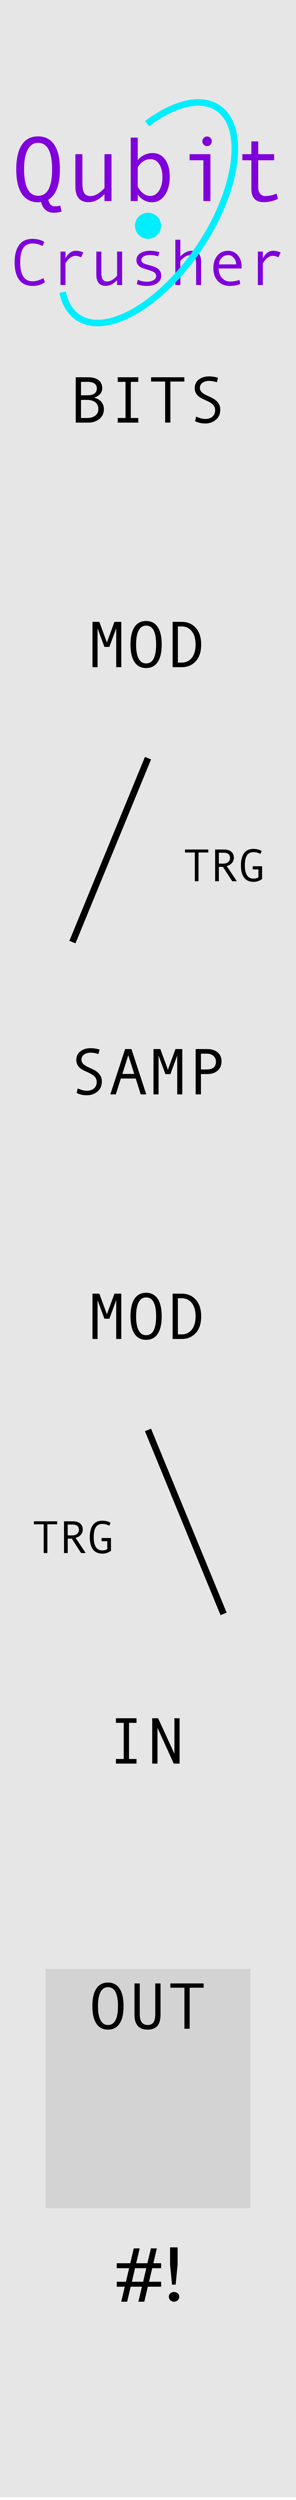 <?xml version="1.0" encoding="UTF-8" standalone="no"?><!DOCTYPE svg PUBLIC "-//W3C//DTD SVG 1.1//EN" "http://www.w3.org/Graphics/SVG/1.1/DTD/svg11.dtd"><svg width="100%" height="100%" viewBox="0 0 45 380" version="1.1" xmlns="http://www.w3.org/2000/svg" xmlns:xlink="http://www.w3.org/1999/xlink" xml:space="preserve" xmlns:serif="http://www.serif.com/" style="fill-rule:evenodd;clip-rule:evenodd;stroke-miterlimit:1.5;"><rect id="QubitCrusher" x="0" y="0" width="45" height="379.559" style="fill:none;"/><clipPath id="_clip1"><rect x="0" y="0" width="45" height="379.559"/></clipPath><g clip-path="url(#_clip1)"><g id="Layer1"><rect id="background" x="0" y="0" width="45" height="379.559" style="fill:#e6e6e6;"/><rect x="6.926" y="299.264" width="31.147" height="36.382" style="fill:#282828;fill-opacity:0.1;"/><g><g><path d="M9.361,32.152c-0.397,0.123 -0.789,0.184 -1.176,0.184c-1.003,0 -1.652,-0.546 -1.948,-1.64c-0.178,0.032 -0.328,0.048 -0.451,0.048c-1.076,-0 -1.897,-0.428 -2.465,-1.282c-0.567,-0.855 -0.851,-2.095 -0.851,-3.722c0,-1.627 0.283,-2.869 0.848,-3.726c0.565,-0.857 1.388,-1.285 2.468,-1.285c1.08,-0 1.903,0.427 2.471,1.282c0.567,0.854 0.851,2.097 0.851,3.729c-0,2.37 -0.593,3.91 -1.777,4.621c0.168,0.665 0.489,0.998 0.963,0.998c0.265,-0 0.554,-0.034 0.869,-0.103l0.198,0.896Zm-3.575,-2.393c1.422,0 2.132,-1.34 2.132,-4.019c0,-2.685 -0.71,-4.027 -2.132,-4.027c-0.693,0 -1.221,0.348 -1.583,1.043c-0.362,0.695 -0.543,1.689 -0.543,2.984c-0,1.308 0.18,2.305 0.54,2.99c0.36,0.686 0.888,1.029 1.586,1.029Z" style="fill:#8000db;fill-rule:nonzero;"/><path d="M16.949,30.559l-1.067,0l0,-1.053c-0.765,0.816 -1.572,1.224 -2.42,1.224c-1.335,-0 -2.003,-0.809 -2.003,-2.427l0,-4.867l1.067,0l-0,4.56c-0,0.606 0.096,1.058 0.287,1.357c0.191,0.298 0.515,0.447 0.971,0.447c0.651,0 1.351,-0.405 2.098,-1.217l0,-5.147l1.067,0l-0,7.123Z" style="fill:#8000db;fill-rule:nonzero;"/><path d="M20.941,24.359c0.237,-0.328 0.557,-0.593 0.96,-0.793c0.404,-0.201 0.829,-0.301 1.275,-0.301c0.83,0 1.476,0.333 1.938,0.998c0.463,0.666 0.694,1.541 0.694,2.625c0,1.098 -0.246,2.016 -0.738,2.752c-0.492,0.736 -1.151,1.104 -1.976,1.104c-0.442,-0 -0.855,-0.111 -1.24,-0.332c-0.386,-0.221 -0.69,-0.514 -0.913,-0.878l-0,1.025l-1.066,0l-0,-9.645l1.066,-0l-0,3.445Zm-0,1.059l-0,2.96c0.2,0.401 0.472,0.736 0.813,1.005c0.342,0.269 0.695,0.404 1.06,0.404c0.574,-0 1.031,-0.274 1.371,-0.821c0.339,-0.547 0.509,-1.219 0.509,-2.016c-0,-0.821 -0.162,-1.486 -0.486,-1.996c-0.323,-0.511 -0.774,-0.766 -1.353,-0.766c-0.752,-0 -1.39,0.41 -1.914,1.23Z" style="fill:#8000db;fill-rule:nonzero;"/><path d="M31.468,20.743c0.201,-0 0.372,0.071 0.513,0.215c0.141,0.144 0.212,0.316 0.212,0.516c-0,0.21 -0.07,0.385 -0.209,0.526c-0.139,0.142 -0.311,0.212 -0.516,0.212c-0.187,0 -0.352,-0.074 -0.495,-0.222c-0.144,-0.148 -0.216,-0.32 -0.216,-0.516c0,-0.196 0.072,-0.367 0.216,-0.513c0.143,-0.145 0.308,-0.218 0.495,-0.218Zm0.52,9.816l-1.067,0l0,-6.2l-2.098,-0l-0,-0.923l3.165,0l-0,7.123Z" style="fill:#8000db;fill-rule:nonzero;"/><path d="M42.235,30.238c-0.716,0.328 -1.42,0.492 -2.112,0.492c-1.272,-0 -1.908,-0.672 -1.908,-2.017l0,-4.354l-1.367,-0l0,-0.923l1.367,0l0,-1.948l1.039,-0l0,1.948l2.42,0l0,0.923l-2.42,-0l0,4.074c0,0.433 0.096,0.769 0.288,1.008c0.191,0.24 0.451,0.359 0.779,0.359c0.583,0 1.16,-0.13 1.729,-0.389l0.185,0.827Z" style="fill:#8000db;fill-rule:nonzero;"/></g><g><path d="M6.832,42.897c-0.541,0.375 -1.167,0.562 -1.88,0.562c-0.892,-0 -1.57,-0.306 -2.034,-0.918c-0.464,-0.612 -0.696,-1.497 -0.696,-2.656c0,-1.12 0.225,-1.997 0.674,-2.63c0.449,-0.633 1.134,-0.949 2.056,-0.949c0.332,-0 0.66,0.042 0.986,0.127c0.326,0.084 0.588,0.197 0.786,0.337l-0.264,0.629c-0.459,-0.26 -0.961,-0.39 -1.508,-0.39c-0.635,-0 -1.107,0.23 -1.416,0.691c-0.31,0.46 -0.464,1.189 -0.464,2.185c-0,1.914 0.626,2.871 1.88,2.871c0.53,-0 1.074,-0.163 1.631,-0.488l0.249,0.629Z" style="fill:#8000db;fill-rule:nonzero;"/><path d="M12.652,38.376l-0.308,0.732c-0.335,-0.146 -0.625,-0.219 -0.869,-0.219c-0.225,-0 -0.444,0.064 -0.659,0.193c-0.215,0.128 -0.413,0.312 -0.593,0.551c-0.181,0.24 -0.271,0.374 -0.271,0.403l-0,3.291l-0.757,0l-0,-5.088l0.757,0l-0,1.031c0.407,-0.769 0.934,-1.153 1.582,-1.153c0.384,0 0.757,0.086 1.118,0.259Z" style="fill:#8000db;fill-rule:nonzero;"/><path d="M18.565,43.327l-0.762,0l0,-0.752c-0.547,0.583 -1.123,0.874 -1.728,0.874c-0.954,0 -1.431,-0.578 -1.431,-1.733l0,-3.477l0.762,0l-0,3.257c-0,0.433 0.068,0.756 0.205,0.969c0.137,0.214 0.368,0.32 0.693,0.32c0.466,0 0.965,-0.29 1.499,-0.869l0,-3.677l0.762,0l-0,5.088Z" style="fill:#8000db;fill-rule:nonzero;"/><path d="M24.043,38.967c-0.426,-0.14 -0.828,-0.21 -1.206,-0.21c-0.413,-0 -0.74,0.069 -0.981,0.207c-0.241,0.139 -0.361,0.323 -0.361,0.555c-0,0.146 0.055,0.274 0.166,0.383c0.11,0.109 0.332,0.211 0.664,0.305l0.727,0.21c0.336,0.094 0.609,0.207 0.821,0.339c0.211,0.132 0.37,0.292 0.476,0.479c0.105,0.187 0.158,0.404 0.158,0.652c0,0.485 -0.203,0.868 -0.61,1.15c-0.407,0.281 -0.925,0.422 -1.553,0.422c-0.625,-0 -1.141,-0.094 -1.548,-0.283l0.147,-0.659c0.426,0.201 0.884,0.302 1.372,0.302c0.423,0 0.767,-0.079 1.033,-0.237c0.265,-0.157 0.398,-0.367 0.398,-0.627c-0,-0.176 -0.066,-0.333 -0.198,-0.471c-0.132,-0.138 -0.442,-0.283 -0.93,-0.432c-0.394,-0.121 -0.684,-0.211 -0.869,-0.271c-0.186,-0.06 -0.359,-0.149 -0.518,-0.266c-0.16,-0.118 -0.281,-0.258 -0.364,-0.42c-0.083,-0.163 -0.124,-0.345 -0.124,-0.547c-0,-0.44 0.192,-0.788 0.576,-1.045c0.384,-0.257 0.893,-0.386 1.528,-0.386c0.41,0 0.866,0.07 1.367,0.21l-0.171,0.64Z" style="fill:#8000db;fill-rule:nonzero;"/><path d="M30.577,43.327l-0.762,0l-0,-3.262c-0,-0.452 -0.072,-0.78 -0.217,-0.983c-0.145,-0.204 -0.372,-0.306 -0.681,-0.306c-0.466,0 -0.966,0.29 -1.5,0.869l0,3.682l-0.761,0l-0,-6.89l0.761,0l0,2.549c0.547,-0.579 1.124,-0.869 1.729,-0.869c0.954,0 1.431,0.576 1.431,1.729l-0,3.481Z" style="fill:#8000db;fill-rule:nonzero;"/><path d="M36.729,40.808l-3.491,-0c-0,0.576 0.167,1.051 0.5,1.425c0.334,0.375 0.743,0.562 1.228,0.562c0.463,-0 0.939,-0.083 1.431,-0.249l0.132,0.61c-0.449,0.202 -0.973,0.303 -1.572,0.303c-0.756,-0 -1.364,-0.243 -1.827,-0.728c-0.462,-0.485 -0.693,-1.139 -0.693,-1.962c0,-0.808 0.208,-1.451 0.623,-1.932c0.415,-0.48 0.951,-0.72 1.608,-0.72c0.586,0 1.076,0.223 1.47,0.669c0.394,0.446 0.591,1.04 0.591,1.782l0,0.24Zm-0.83,-0.621c-0,-0.397 -0.124,-0.731 -0.371,-1.003c-0.248,-0.272 -0.524,-0.408 -0.83,-0.408c-0.394,0 -0.72,0.131 -0.979,0.391c-0.259,0.26 -0.403,0.601 -0.432,1.02l2.612,0Z" style="fill:#8000db;fill-rule:nonzero;"/><path d="M42.657,38.376l-0.308,0.732c-0.335,-0.146 -0.625,-0.219 -0.869,-0.219c-0.225,-0 -0.444,0.064 -0.659,0.193c-0.215,0.128 -0.413,0.312 -0.593,0.551c-0.181,0.24 -0.271,0.374 -0.271,0.403l-0,3.291l-0.757,0l-0,-5.088l0.757,0l-0,1.031c0.406,-0.769 0.934,-1.153 1.582,-1.153c0.384,0 0.756,0.086 1.118,0.259Z" style="fill:#8000db;fill-rule:nonzero;"/></g></g><path d="M22.353,18.791c4.099,-3.06 8.161,-4.124 10.776,-2.378c4.323,2.885 3.07,12.363 -2.796,21.152c-5.867,8.789 -14.139,13.581 -18.462,10.695c-1.217,-0.812 -1.992,-2.146 -2.347,-3.84" style="fill:none;stroke:#0ef;stroke-width:1px;"/><circle cx="22.5" cy="34.321" r="1.985" style="fill:#0ef;"/><g><path d="M14.321,60.455c0.459,0.108 0.819,0.316 1.079,0.625c0.261,0.31 0.391,0.677 0.391,1.104c0,0.625 -0.227,1.123 -0.681,1.494c-0.454,0.371 -1,0.557 -1.638,0.557l-1.958,-0l-0,-6.89l1.909,0c0.664,0 1.183,0.146 1.557,0.437c0.375,0.291 0.562,0.702 0.562,1.233c-0,0.325 -0.108,0.615 -0.325,0.869c-0.216,0.254 -0.515,0.438 -0.896,0.552l0,0.019Zm-2.007,-0.371l0.938,0c0.98,0 1.47,-0.35 1.47,-1.05c-0,-0.319 -0.121,-0.563 -0.362,-0.734c-0.241,-0.171 -0.594,-0.257 -1.059,-0.257l-0.987,0l0,2.041Zm0,3.452l0.909,0c0.53,0 0.951,-0.12 1.262,-0.361c0.311,-0.241 0.466,-0.571 0.466,-0.991c0,-0.446 -0.153,-0.791 -0.459,-1.035c-0.306,-0.244 -0.749,-0.366 -1.328,-0.366l-0.85,-0l0,2.753Z" style="fill-rule:nonzero;"/><path d="M21.025,64.235l-3.129,-0l-0,-0.699l1.186,0l0,-5.493l-1.186,0l-0,-0.698l3.129,0l0,0.698l-1.142,0l-0,5.493l1.142,0l0,0.699Z" style="fill-rule:nonzero;"/><path d="M28.027,57.994l-2.124,0l0,6.241l-0.796,-0l0,-6.241l-2.133,0l-0,-0.649l5.053,0l0,0.649Z" style="fill-rule:nonzero;"/><path d="M32.964,58.107c-0.41,-0.14 -0.799,-0.21 -1.167,-0.21c-0.417,-0 -0.756,0.095 -1.018,0.285c-0.262,0.191 -0.393,0.462 -0.393,0.813c-0,0.417 0.343,0.783 1.03,1.099c0.508,0.234 0.844,0.397 1.008,0.488c0.165,0.091 0.332,0.217 0.501,0.376c0.169,0.16 0.305,0.348 0.408,0.564c0.102,0.217 0.153,0.46 0.153,0.73c0,0.671 -0.225,1.191 -0.676,1.56c-0.451,0.37 -0.982,0.555 -1.594,0.555c-0.593,-0 -1.112,-0.118 -1.558,-0.352l0.166,-0.689c0.524,0.238 0.982,0.357 1.372,0.357c0.456,-0 0.821,-0.118 1.096,-0.354c0.276,-0.236 0.413,-0.561 0.413,-0.974c0,-0.306 -0.089,-0.566 -0.268,-0.779c-0.18,-0.213 -0.51,-0.431 -0.992,-0.652c-0.494,-0.228 -0.814,-0.383 -0.959,-0.466c-0.145,-0.083 -0.289,-0.198 -0.432,-0.344c-0.144,-0.147 -0.254,-0.311 -0.332,-0.494c-0.078,-0.182 -0.118,-0.38 -0.118,-0.595c0,-0.57 0.206,-1.014 0.616,-1.333c0.41,-0.319 0.929,-0.479 1.557,-0.479c0.459,0 0.915,0.07 1.368,0.21l-0.181,0.684Z" style="fill-rule:nonzero;"/></g><g><path d="M14.961,160.219c-0.41,-0.14 -0.799,-0.21 -1.167,-0.21c-0.417,-0 -0.756,0.095 -1.018,0.285c-0.262,0.191 -0.393,0.462 -0.393,0.813c-0,0.417 0.343,0.783 1.03,1.099c0.508,0.234 0.844,0.397 1.008,0.488c0.165,0.091 0.332,0.217 0.501,0.376c0.169,0.16 0.305,0.348 0.408,0.564c0.102,0.217 0.153,0.46 0.153,0.73c0,0.671 -0.225,1.191 -0.676,1.56c-0.451,0.37 -0.982,0.555 -1.594,0.555c-0.593,-0 -1.112,-0.118 -1.558,-0.352l0.166,-0.689c0.524,0.238 0.982,0.357 1.372,0.357c0.456,-0 0.821,-0.118 1.097,-0.354c0.275,-0.236 0.412,-0.561 0.412,-0.974c0,-0.306 -0.089,-0.566 -0.268,-0.779c-0.179,-0.213 -0.51,-0.431 -0.992,-0.652c-0.494,-0.228 -0.814,-0.383 -0.959,-0.466c-0.145,-0.083 -0.289,-0.198 -0.432,-0.344c-0.143,-0.147 -0.254,-0.311 -0.332,-0.494c-0.078,-0.182 -0.117,-0.38 -0.117,-0.595c-0,-0.57 0.205,-1.014 0.615,-1.333c0.41,-0.319 0.929,-0.479 1.557,-0.479c0.459,0 0.915,0.07 1.368,0.21l-0.181,0.684Z" style="fill-rule:nonzero;"/><path d="M22.236,166.347l-0.84,-0l-0.761,-2.412l-2.261,-0l-0.771,2.412l-0.831,-0l2.251,-6.89l0.962,0l2.251,6.89Zm-1.831,-3.111l-0.903,-2.851l-0.898,2.851l1.801,0Z" style="fill-rule:nonzero;"/><path d="M27.715,166.347l-0.772,-0l0,-5.909l-1.04,2.828l-0.757,-0l-1.04,-2.828l0,5.909l-0.771,-0l-0,-6.89l1.04,0l1.152,3.14l1.148,-3.14l1.04,0l-0,6.89Z" style="fill-rule:nonzero;"/><path d="M29.746,159.457l1.748,0c0.661,0 1.19,0.166 1.587,0.498c0.397,0.332 0.596,0.789 0.596,1.372c-0,0.586 -0.198,1.054 -0.594,1.404c-0.395,0.35 -0.913,0.525 -1.555,0.525l-0.981,-0l-0,3.091l-0.801,-0l0,-6.89Zm0.801,3.101l0.869,-0c0.941,-0 1.411,-0.394 1.411,-1.182c0,-0.365 -0.128,-0.659 -0.383,-0.884c-0.256,-0.224 -0.585,-0.337 -0.989,-0.337l-0.908,0l-0,2.403Z" style="fill-rule:nonzero;"/></g><g><path d="M18.44,101.411l-0.772,0l0,-5.908l-1.04,2.827l-0.756,0l-1.04,-2.827l-0,5.908l-0.772,0l0,-6.889l1.04,-0l1.152,3.139l1.148,-3.139l1.04,-0l-0,6.889Z" style="fill-rule:nonzero;"/><path d="M22.209,94.39c0.772,-0 1.36,0.305 1.766,0.915c0.405,0.611 0.608,1.499 0.608,2.664c-0,1.159 -0.202,2.044 -0.606,2.656c-0.404,0.612 -0.993,0.918 -1.768,0.918c-0.768,0 -1.355,-0.305 -1.76,-0.915c-0.405,-0.611 -0.608,-1.497 -0.608,-2.659c0,-1.162 0.202,-2.049 0.606,-2.661c0.403,-0.612 0.991,-0.918 1.762,-0.918Zm0,6.45c1.016,0 1.524,-0.957 1.524,-2.871c-0,-1.917 -0.508,-2.876 -1.524,-2.876c-0.494,0 -0.871,0.248 -1.13,0.745c-0.259,0.496 -0.388,1.207 -0.388,2.131c-0,0.934 0.128,1.646 0.386,2.136c0.257,0.49 0.634,0.735 1.132,0.735Z" style="fill-rule:nonzero;"/><path d="M26.243,94.522l1.357,-0c0.902,-0 1.624,0.307 2.168,0.92c0.544,0.614 0.815,1.456 0.815,2.527c0,1.094 -0.275,1.941 -0.827,2.542c-0.552,0.6 -1.259,0.9 -2.122,0.9l-1.391,0l-0,-6.889Zm0.8,6.191l0.567,0c0.654,0 1.172,-0.242 1.553,-0.727c0.38,-0.485 0.571,-1.158 0.571,-2.017c-0,-0.853 -0.191,-1.524 -0.574,-2.014c-0.382,-0.49 -0.899,-0.735 -1.55,-0.735l-0.567,-0l0,5.493Z" style="fill-rule:nonzero;"/></g><g><path d="M18.44,203.523l-0.772,0l0,-5.908l-1.04,2.827l-0.756,0l-1.04,-2.827l-0,5.908l-0.772,0l0,-6.889l1.04,-0l1.152,3.139l1.148,-3.139l1.04,-0l-0,6.889Z" style="fill-rule:nonzero;"/><path d="M22.209,196.502c0.772,-0 1.36,0.305 1.766,0.915c0.405,0.611 0.608,1.499 0.608,2.664c-0,1.159 -0.202,2.044 -0.606,2.656c-0.404,0.612 -0.993,0.918 -1.768,0.918c-0.768,0 -1.355,-0.305 -1.76,-0.915c-0.405,-0.611 -0.608,-1.497 -0.608,-2.659c0,-1.162 0.202,-2.049 0.606,-2.661c0.403,-0.612 0.991,-0.918 1.762,-0.918Zm0,6.45c1.016,0 1.524,-0.957 1.524,-2.871c-0,-1.917 -0.508,-2.876 -1.524,-2.876c-0.494,0 -0.871,0.248 -1.13,0.745c-0.259,0.496 -0.388,1.207 -0.388,2.131c-0,0.934 0.128,1.646 0.386,2.136c0.257,0.49 0.634,0.735 1.132,0.735Z" style="fill-rule:nonzero;"/><path d="M26.243,196.634l1.357,-0c0.902,-0 1.624,0.307 2.168,0.92c0.544,0.614 0.815,1.456 0.815,2.527c0,1.094 -0.275,1.941 -0.827,2.542c-0.552,0.6 -1.259,0.9 -2.122,0.9l-1.391,0l-0,-6.889Zm0.8,6.191l0.567,0c0.654,0 1.172,-0.242 1.553,-0.727c0.38,-0.485 0.571,-1.158 0.571,-2.017c-0,-0.853 -0.191,-1.524 -0.574,-2.014c-0.382,-0.49 -0.899,-0.735 -1.55,-0.735l-0.567,-0l0,5.493Z" style="fill-rule:nonzero;"/></g><g><path d="M20.754,268.064l-3.129,-0l-0,-0.699l1.186,0l0,-5.493l-1.186,0l-0,-0.698l3.129,-0l0,0.698l-1.142,0l-0,5.493l1.142,0l0,0.699Z" style="fill-rule:nonzero;"/><path d="M27.302,268.064l-0.888,-0l-2.471,-5.44l-0,5.44l-0.801,-0l0,-6.89l0.894,-0l2.48,5.391l0,-5.391l0.786,-0l0,6.89Z" style="fill-rule:nonzero;"/></g><g><path d="M16.411,301.348c0.772,-0 1.36,0.305 1.765,0.915c0.406,0.611 0.608,1.499 0.608,2.664c0,1.159 -0.202,2.044 -0.605,2.656c-0.404,0.612 -0.993,0.918 -1.768,0.918c-0.768,0 -1.355,-0.305 -1.76,-0.915c-0.405,-0.611 -0.608,-1.497 -0.608,-2.659c-0,-1.162 0.202,-2.049 0.605,-2.661c0.404,-0.612 0.992,-0.918 1.763,-0.918Zm0,6.45c1.016,-0 1.524,-0.957 1.524,-2.871c-0,-1.917 -0.508,-2.876 -1.524,-2.876c-0.495,-0 -0.871,0.248 -1.13,0.745c-0.259,0.496 -0.388,1.206 -0.388,2.131c-0,0.934 0.128,1.646 0.385,2.136c0.257,0.49 0.635,0.735 1.133,0.735Z" style="fill-rule:nonzero;"/><path d="M24.404,306.201c0,0.798 -0.162,1.381 -0.486,1.748c-0.323,0.368 -0.816,0.552 -1.477,0.552c-1.331,0 -1.997,-0.76 -1.997,-2.28l0,-4.741l0.801,-0l0,4.668c0,1.1 0.399,1.65 1.196,1.65c0.401,-0 0.695,-0.13 0.882,-0.391c0.187,-0.26 0.281,-0.683 0.281,-1.269l-0,-4.658l0.8,-0l0,4.721Z" style="fill-rule:nonzero;"/><path d="M30.957,302.129l-2.124,0l0,6.24l-0.796,0l0,-6.24l-2.134,0l0,-0.649l5.054,-0l0,0.649Z" style="fill-rule:nonzero;"/></g><path d="M22.5,217.352l11.488,27.956" style="fill:none;stroke:#000;stroke-width:1px;"/><g><path d="M24.499,347.577l-2.026,-0l-0.536,2.279l-0.898,0l0.535,-2.279l-1.708,-0l-0.536,2.279l-0.898,0l0.535,-2.279l-1.217,-0l-0,-0.753l1.396,0l0.484,-2.061l-1.88,0l-0,-0.752l2.052,-0l0.535,-2.257l0.899,0l-0.535,2.257l1.708,-0l0.535,-2.257l0.899,0l-0.529,2.257l1.185,-0l0,0.752l-1.357,0l-0.485,2.061l1.842,0l0,0.753Zm-2.256,-2.814l-1.714,0l-0.478,2.061l1.708,0l0.484,-2.061Z" style="fill-rule:nonzero;"/><path d="M27.002,344.235l-0.3,3.031l-0.548,0l-0.3,-3.031l0,-2.636l1.148,0l-0,2.636Zm-0.549,4.151c0.226,0 0.415,0.069 0.568,0.207c0.153,0.138 0.229,0.308 0.229,0.511c0,0.203 -0.077,0.379 -0.232,0.528c-0.156,0.149 -0.344,0.224 -0.565,0.224c-0.216,0 -0.401,-0.074 -0.554,-0.221c-0.153,-0.147 -0.229,-0.324 -0.229,-0.531c-0,-0.207 0.075,-0.378 0.226,-0.514c0.151,-0.136 0.337,-0.204 0.557,-0.204Z" style="fill-rule:nonzero;"/></g><path d="M22.5,115.24l-11.488,27.956" style="fill:none;stroke:#000;stroke-width:1px;"/><g><path d="M8.689,231.692l-1.487,0l0,4.369l-0.557,-0l0,-4.369l-1.493,0l-0,-0.454l3.537,-0l0,0.454Z" style="fill-rule:nonzero;"/><path d="M13.03,236.061l-0.701,-0l-1.415,-2.191l-0.622,-0l0,2.191l-0.56,-0l-0,-4.823l1.363,-0c0.458,-0 0.82,0.111 1.086,0.333c0.265,0.222 0.398,0.532 0.398,0.928c-0,0.294 -0.097,0.555 -0.291,0.784c-0.193,0.229 -0.46,0.385 -0.799,0.467l1.541,2.311Zm-2.738,-2.68l0.708,-0c0.296,-0 0.536,-0.081 0.721,-0.241c0.185,-0.161 0.277,-0.363 0.277,-0.607c-0,-0.538 -0.328,-0.806 -0.985,-0.806l-0.721,-0l0,1.654Z" style="fill-rule:nonzero;"/><path d="M16.872,235.719c-0.394,0.289 -0.831,0.434 -1.309,0.434c-0.627,-0 -1.102,-0.213 -1.426,-0.638c-0.323,-0.425 -0.485,-1.046 -0.485,-1.864c0,-0.791 0.157,-1.406 0.47,-1.846c0.313,-0.44 0.794,-0.66 1.441,-0.66c0.232,0 0.462,0.03 0.69,0.089c0.228,0.06 0.411,0.138 0.55,0.236l-0.184,0.441c-0.321,-0.182 -0.673,-0.273 -1.056,-0.273c-0.442,-0 -0.772,0.161 -0.99,0.485c-0.217,0.324 -0.326,0.833 -0.326,1.528c-0,1.34 0.438,2.01 1.316,2.01c0.33,-0 0.58,-0.07 0.748,-0.209l0,-1.189l-0.868,-0l0,-0.486l1.429,0l-0,1.942Z" style="fill-rule:nonzero;"/></g><g><path d="M31.666,129.58l-1.487,0l-0,4.369l-0.557,-0l-0,-4.369l-1.494,0l0,-0.454l3.538,-0l-0,0.454Z" style="fill-rule:nonzero;"/><path d="M36.007,133.949l-0.701,-0l-1.415,-2.191l-0.622,-0l-0,2.191l-0.561,-0l0,-4.823l1.364,-0c0.458,-0 0.82,0.111 1.085,0.333c0.266,0.222 0.398,0.532 0.398,0.928c0,0.294 -0.096,0.555 -0.29,0.784c-0.194,0.229 -0.46,0.385 -0.8,0.467l1.542,2.311Zm-2.738,-2.68l0.707,-0c0.297,-0 0.537,-0.08 0.722,-0.241c0.184,-0.161 0.276,-0.363 0.276,-0.607c0,-0.538 -0.328,-0.806 -0.984,-0.806l-0.721,-0l-0,1.654Z" style="fill-rule:nonzero;"/><path d="M39.848,133.607c-0.394,0.289 -0.83,0.434 -1.309,0.434c-0.626,-0 -1.101,-0.213 -1.425,-0.638c-0.324,-0.425 -0.485,-1.046 -0.485,-1.864c-0,-0.791 0.156,-1.406 0.47,-1.846c0.313,-0.44 0.793,-0.66 1.44,-0.66c0.233,0 0.463,0.03 0.691,0.089c0.228,0.06 0.411,0.138 0.55,0.236l-0.185,0.441c-0.321,-0.182 -0.673,-0.273 -1.056,-0.273c-0.442,-0 -0.772,0.161 -0.989,0.485c-0.218,0.324 -0.327,0.833 -0.327,1.528c0,1.34 0.439,2.01 1.316,2.01c0.331,-0 0.58,-0.07 0.749,-0.209l-0,-1.189l-0.868,-0l-0,-0.486l1.428,0l0,1.942Z" style="fill-rule:nonzero;"/></g></g></g></svg>